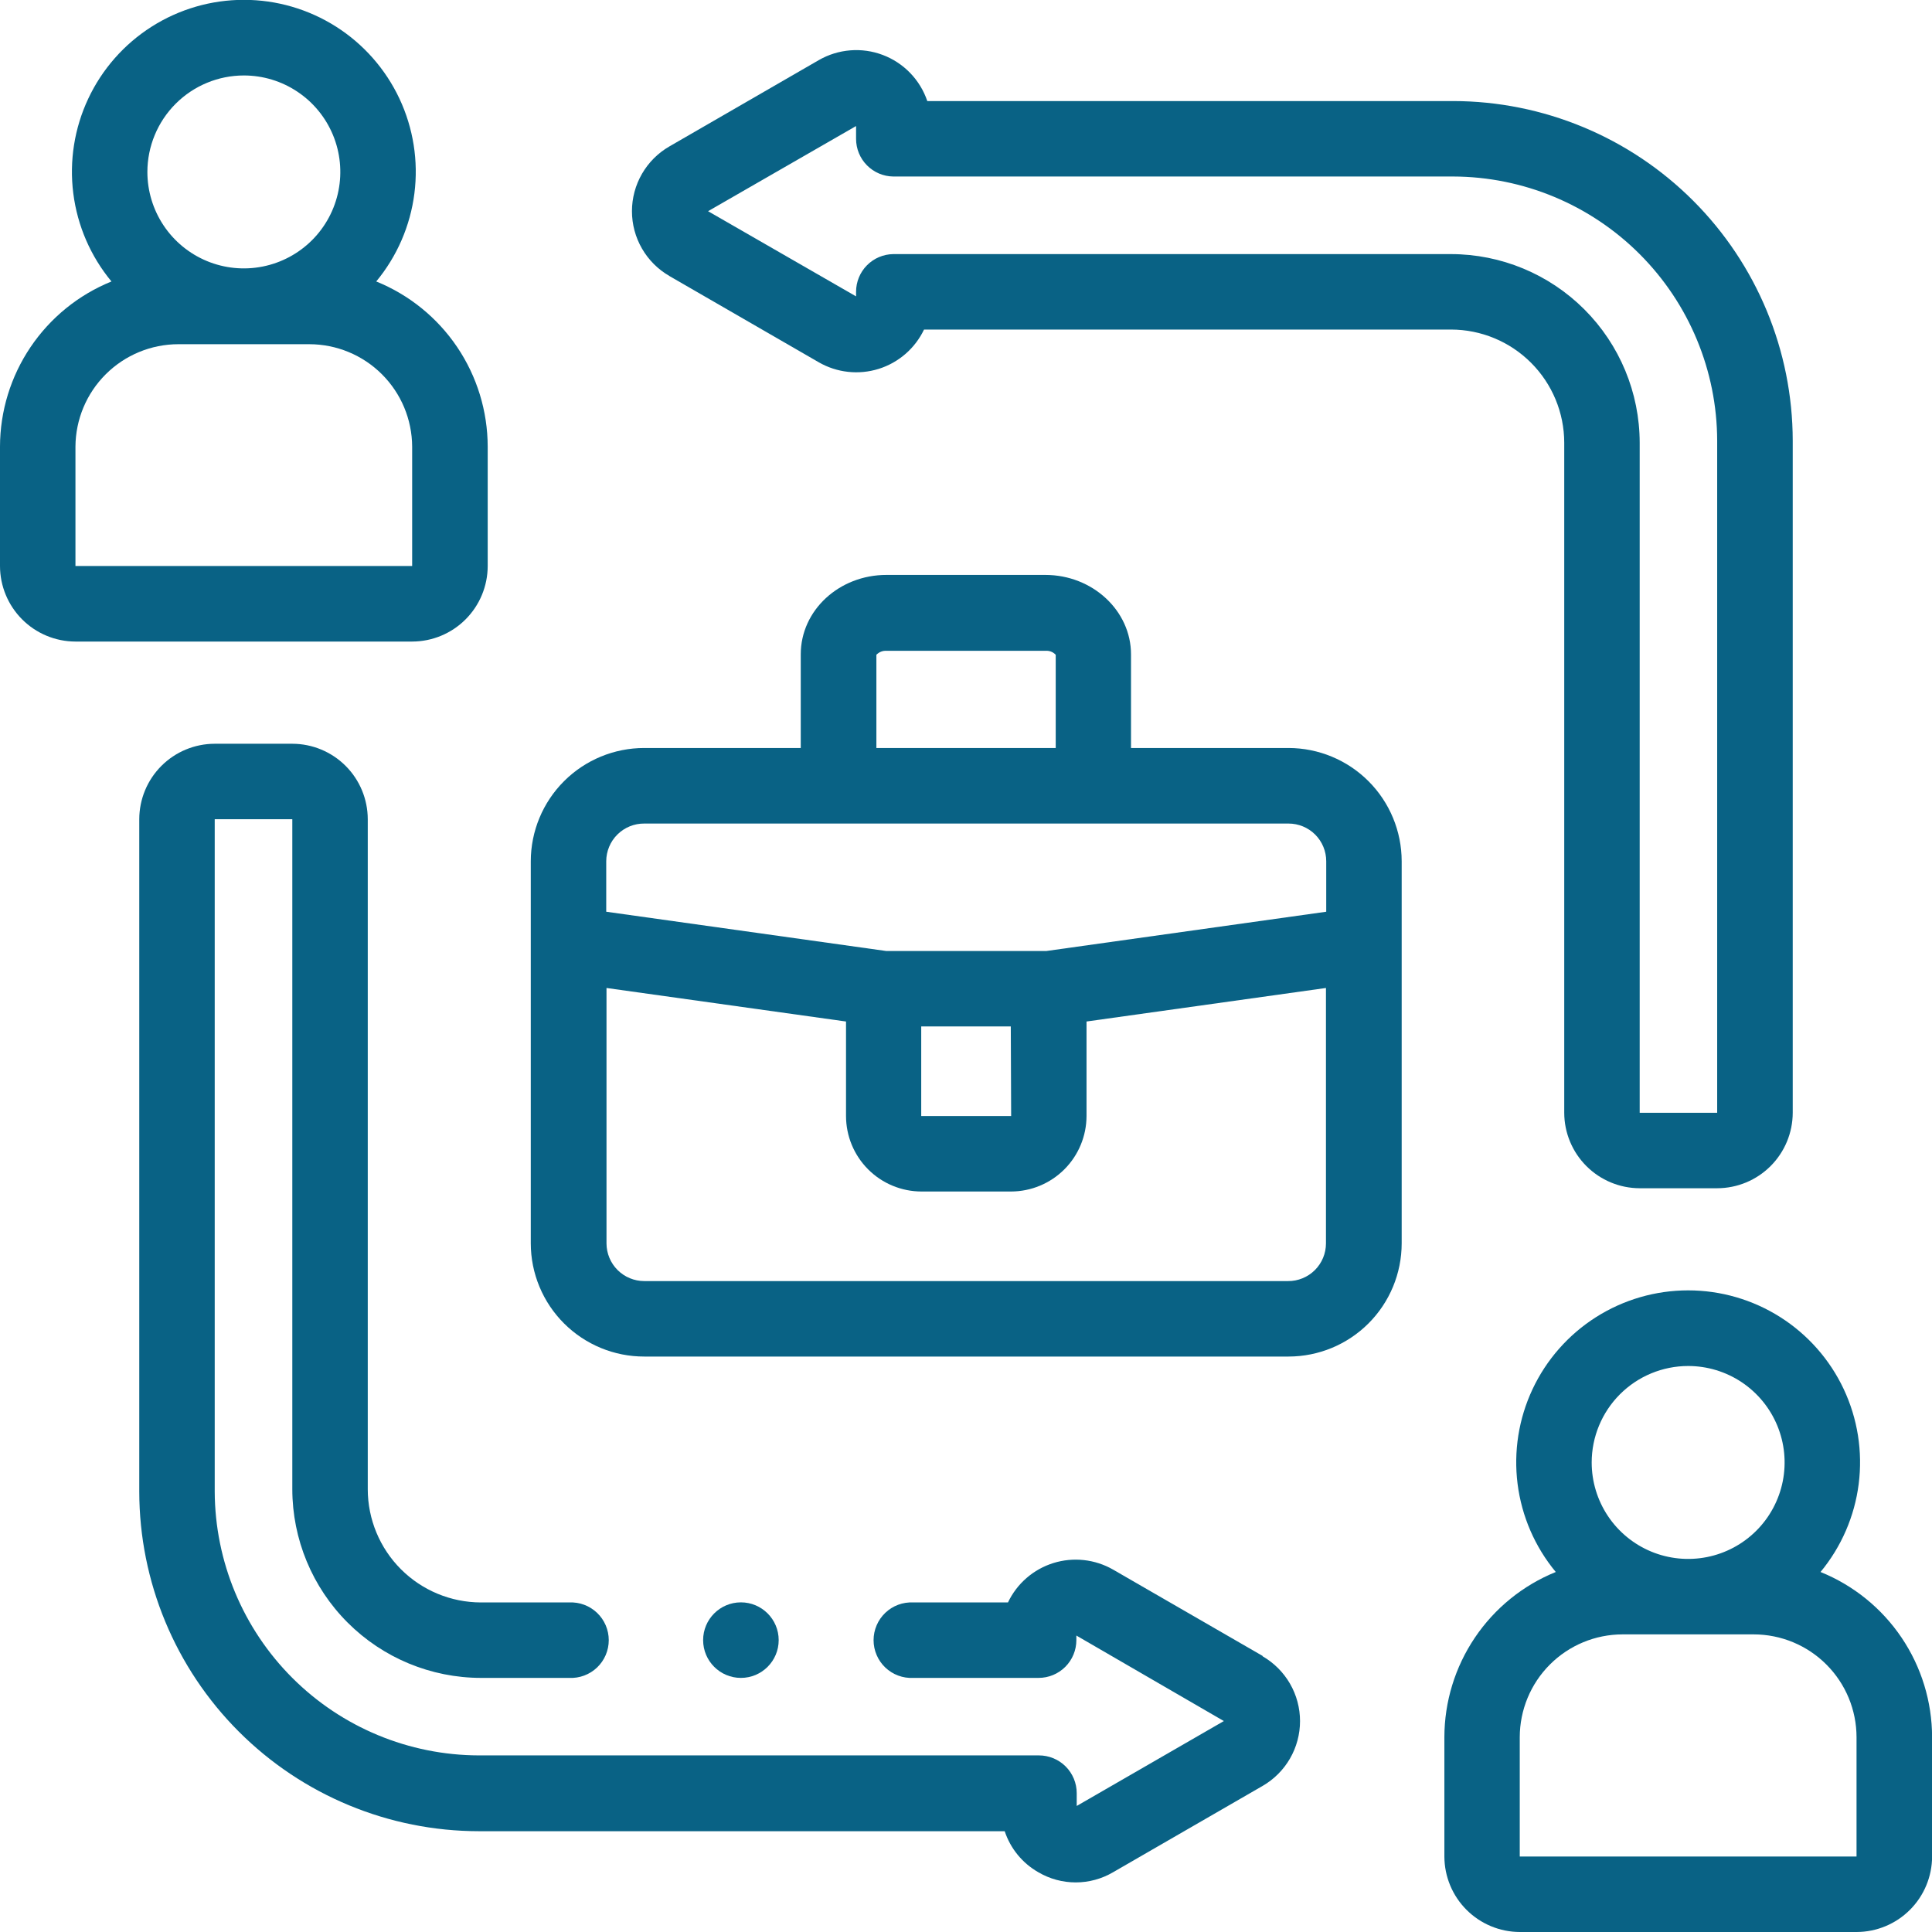 <svg width="130" height="130" viewBox="0 0 130 130" fill="none" xmlns="http://www.w3.org/2000/svg">
<g clip-path="url(#clip0_499_947)">
<path d="M86.667 50.331H76.103V44.03C76.103 41.096 73.519 38.685 70.336 38.685H59.647C56.47 38.685 53.881 41.061 53.881 44.03V50.331H43.352C41.329 50.33 39.388 51.131 37.956 52.56C36.524 53.989 35.718 55.928 35.715 57.951V83.665C35.716 84.667 35.915 85.658 36.3 86.583C36.684 87.507 37.247 88.347 37.957 89.054C38.666 89.761 39.507 90.321 40.433 90.703C41.359 91.085 42.35 91.281 43.352 91.279H86.703C88.722 91.278 90.657 90.475 92.085 89.047C93.512 87.62 94.314 85.684 94.316 83.665V57.951C94.314 55.931 93.512 53.995 92.085 52.567C90.658 51.138 88.722 50.334 86.703 50.331H86.667ZM58.97 44.06C59.058 43.967 59.165 43.894 59.284 43.848C59.403 43.802 59.531 43.783 59.659 43.792H70.348C70.476 43.781 70.604 43.8 70.724 43.846C70.843 43.892 70.95 43.965 71.037 44.06V50.331H58.97V44.06ZM43.352 55.415H86.703C87.375 55.415 88.02 55.682 88.496 56.157C88.972 56.633 89.239 57.278 89.239 57.951V61.348L70.414 63.99H59.623L40.792 61.348V57.951C40.793 57.616 40.86 57.285 40.989 56.976C41.118 56.667 41.307 56.386 41.545 56.151C41.783 55.915 42.065 55.729 42.375 55.602C42.685 55.476 43.017 55.412 43.352 55.415ZM68.038 75.096H61.987V69.068H68.014L68.038 75.096ZM86.685 86.201H43.352C42.679 86.201 42.033 85.934 41.557 85.459C41.08 84.984 40.812 84.339 40.81 83.665V66.479L56.927 68.735V75.096C56.929 76.442 57.464 77.733 58.416 78.685C59.368 79.636 60.658 80.172 62.005 80.174H68.032C69.378 80.17 70.668 79.634 71.619 78.683C72.571 77.731 73.106 76.442 73.11 75.096V68.735L89.221 66.479V83.665C89.221 84 89.155 84.331 89.026 84.64C88.898 84.949 88.709 85.229 88.472 85.465C88.234 85.701 87.953 85.887 87.643 86.013C87.333 86.14 87.002 86.204 86.667 86.201H86.685Z" fill="#096285"/>
<path d="M32.816 38.085V30.056C32.813 27.667 32.098 25.334 30.762 23.353C29.426 21.373 27.53 19.836 25.316 18.939C26.717 17.248 27.608 15.193 27.884 13.014C28.161 10.836 27.811 8.623 26.877 6.636C25.943 4.649 24.462 2.968 22.609 1.791C20.755 0.614 18.604 -0.011 16.408 -0.011C14.212 -0.011 12.062 0.614 10.208 1.791C8.354 2.968 6.873 4.649 5.939 6.636C5.005 8.623 4.655 10.836 4.932 13.014C5.208 15.193 6.099 17.248 7.5 18.939C5.287 19.837 3.392 21.374 2.056 23.354C0.72 25.334 0.004 27.668 0 30.056L0 38.085C0.002 39.432 0.537 40.723 1.489 41.676C2.44 42.629 3.731 43.166 5.077 43.169H27.733C29.081 43.167 30.373 42.631 31.326 41.678C32.279 40.725 32.815 39.433 32.816 38.085ZM16.408 5.078C17.692 5.078 18.947 5.458 20.014 6.172C21.082 6.885 21.914 7.899 22.405 9.085C22.896 10.271 23.025 11.576 22.774 12.835C22.524 14.094 21.906 15.251 20.998 16.159C20.09 17.066 18.933 17.685 17.674 17.935C16.415 18.186 15.11 18.057 13.924 17.566C12.738 17.074 11.724 16.242 11.011 15.175C10.298 14.107 9.917 12.852 9.917 11.569C9.919 9.848 10.603 8.198 11.82 6.981C13.037 5.764 14.687 5.079 16.408 5.078ZM5.077 30.056C5.087 28.226 5.819 26.474 7.116 25.183C8.412 23.891 10.166 23.164 11.996 23.161H20.814C22.645 23.163 24.4 23.889 25.696 25.181C26.993 26.473 27.725 28.226 27.733 30.056V38.085H5.077V30.056Z" fill="#096285"/>
<path d="M122.499 105.776C123.9 104.085 124.791 102.03 125.068 99.851C125.344 97.673 124.995 95.46 124.061 93.473C123.127 91.485 121.646 89.805 119.792 88.628C117.938 87.451 115.788 86.826 113.592 86.826C111.396 86.826 109.245 87.451 107.391 88.628C105.537 89.805 104.057 91.485 103.122 93.473C102.188 95.46 101.839 97.673 102.115 99.851C102.392 102.03 103.283 104.085 104.684 105.776C102.471 106.674 100.577 108.211 99.242 110.192C97.907 112.172 97.192 114.505 97.189 116.893V124.922C97.193 126.268 97.728 127.558 98.68 128.509C99.632 129.461 100.921 129.997 102.267 130H124.928C126.274 129.997 127.564 129.461 128.515 128.509C129.467 127.558 130.003 126.268 130.006 124.922V116.893C130.003 114.503 129.287 112.169 127.95 110.188C126.612 108.208 124.715 106.671 122.499 105.776ZM113.592 91.915C114.875 91.915 116.13 92.295 117.198 93.008C118.265 93.722 119.097 94.736 119.588 95.922C120.08 97.108 120.208 98.413 119.958 99.672C119.707 100.931 119.089 102.088 118.181 102.996C117.274 103.903 116.117 104.522 114.858 104.772C113.599 105.022 112.294 104.894 111.108 104.403C109.922 103.911 108.908 103.079 108.195 102.012C107.482 100.944 107.101 99.689 107.101 98.406C107.102 96.685 107.787 95.034 109.004 93.817C110.221 92.6 111.871 91.916 113.592 91.915ZM124.922 124.922H102.261V116.893C102.263 115.059 102.992 113.3 104.289 112.003C105.586 110.705 107.345 109.976 109.179 109.974H118.004C119.838 109.976 121.597 110.705 122.894 112.003C124.191 113.3 124.921 115.059 124.922 116.893V124.922Z" fill="#096285"/>
<path d="M84.957 111.423L74.897 105.615C74.293 105.269 73.625 105.051 72.933 104.975C72.242 104.899 71.542 104.967 70.877 105.174C70.213 105.382 69.599 105.724 69.074 106.18C68.548 106.636 68.123 107.196 67.824 107.825H61.446C61.102 107.808 60.759 107.861 60.436 107.981C60.114 108.101 59.819 108.286 59.57 108.523C59.321 108.761 59.122 109.046 58.987 109.362C58.851 109.679 58.781 110.019 58.781 110.363C58.781 110.708 58.851 111.048 58.987 111.364C59.122 111.681 59.321 111.966 59.57 112.204C59.819 112.441 60.114 112.625 60.436 112.745C60.759 112.866 61.102 112.919 61.446 112.902H69.885C70.559 112.902 71.205 112.634 71.682 112.158C72.158 111.681 72.426 111.035 72.426 110.36V110.052L82.35 115.806L72.45 121.519V120.658C72.45 119.984 72.182 119.338 71.706 118.861C71.229 118.384 70.582 118.117 69.908 118.117H32.222C27.516 118.106 23.005 116.233 19.675 112.907C16.345 109.581 14.466 105.072 14.448 100.365V55.124H19.669V100.205C19.672 103.571 21.009 106.797 23.389 109.178C25.768 111.558 28.994 112.898 32.359 112.902H38.298C38.641 112.919 38.985 112.866 39.307 112.745C39.63 112.625 39.925 112.441 40.174 112.204C40.423 111.966 40.621 111.681 40.757 111.364C40.892 111.048 40.962 110.708 40.962 110.363C40.962 110.019 40.892 109.679 40.757 109.362C40.621 109.046 40.423 108.761 40.174 108.523C39.925 108.286 39.63 108.101 39.307 107.981C38.985 107.861 38.641 107.808 38.298 107.825H32.359C30.34 107.821 28.404 107.017 26.977 105.589C25.55 104.161 24.747 102.224 24.746 100.205V55.124C24.744 53.778 24.209 52.487 23.257 51.535C22.305 50.583 21.015 50.048 19.669 50.046H14.448C13.102 50.048 11.812 50.583 10.86 51.535C9.908 52.487 9.373 53.778 9.371 55.124V100.365C9.377 106.424 11.787 112.233 16.071 116.518C20.355 120.802 26.164 123.212 32.222 123.218H67.604C67.991 124.387 68.797 125.37 69.867 125.979C70.629 126.427 71.498 126.663 72.382 126.663C73.266 126.663 74.134 126.427 74.897 125.979L84.957 120.171C85.722 119.729 86.358 119.094 86.801 118.328C87.243 117.562 87.476 116.694 87.476 115.809C87.476 114.925 87.243 114.056 86.801 113.291C86.358 112.525 85.722 111.889 84.957 111.447V111.423Z" fill="#096285"/>
<path d="M45.037 18.57L55.097 24.379C55.701 24.726 56.369 24.944 57.061 25.02C57.753 25.097 58.453 25.029 59.118 24.823C59.782 24.616 60.397 24.274 60.923 23.818C61.449 23.363 61.876 22.803 62.176 22.175H97.635C99.654 22.177 101.59 22.979 103.018 24.407C104.447 25.834 105.251 27.77 105.254 29.789V74.876C105.257 76.222 105.793 77.512 106.745 78.463C107.696 79.415 108.986 79.951 110.331 79.954H115.545C116.892 79.952 118.183 79.417 119.136 78.465C120.089 77.513 120.626 76.223 120.629 74.876V29.652C120.621 23.594 118.211 17.786 113.927 13.502C109.643 9.218 103.835 6.808 97.777 6.8H62.396C62.156 6.093 61.763 5.448 61.245 4.912C60.727 4.375 60.096 3.96 59.398 3.697C58.7 3.433 57.952 3.328 57.209 3.388C56.465 3.448 55.744 3.672 55.097 4.044L45.043 9.852C44.277 10.293 43.641 10.929 43.199 11.694C42.756 12.459 42.523 13.328 42.523 14.211C42.523 15.095 42.756 15.964 43.199 16.729C43.641 17.494 44.277 18.129 45.043 18.57H45.037ZM57.603 8.481V9.342C57.603 10.009 57.866 10.65 58.335 11.124C58.805 11.599 59.442 11.87 60.109 11.877H97.777C102.487 11.89 107 13.767 110.329 17.098C113.659 20.429 115.534 24.942 115.545 29.652V74.876H110.331V29.789C110.327 26.423 108.987 23.197 106.607 20.818C104.227 18.439 101 17.101 97.635 17.098H60.109C59.442 17.105 58.805 17.376 58.335 17.851C57.866 18.326 57.603 18.966 57.603 19.634V19.942L47.644 14.211L57.603 8.481Z" fill="#096285"/>
<path d="M49.854 112.902C51.258 112.902 52.396 111.764 52.396 110.36C52.396 108.957 51.258 107.819 49.854 107.819C48.45 107.819 47.312 108.957 47.312 110.36C47.312 111.764 48.45 112.902 49.854 112.902Z" fill="#096285"/>
</g>
<defs>
<clipPath id="clip0_499_947">
<rect width="130" height="130" fill="white"/>
</clipPath>
</defs>
</svg>
